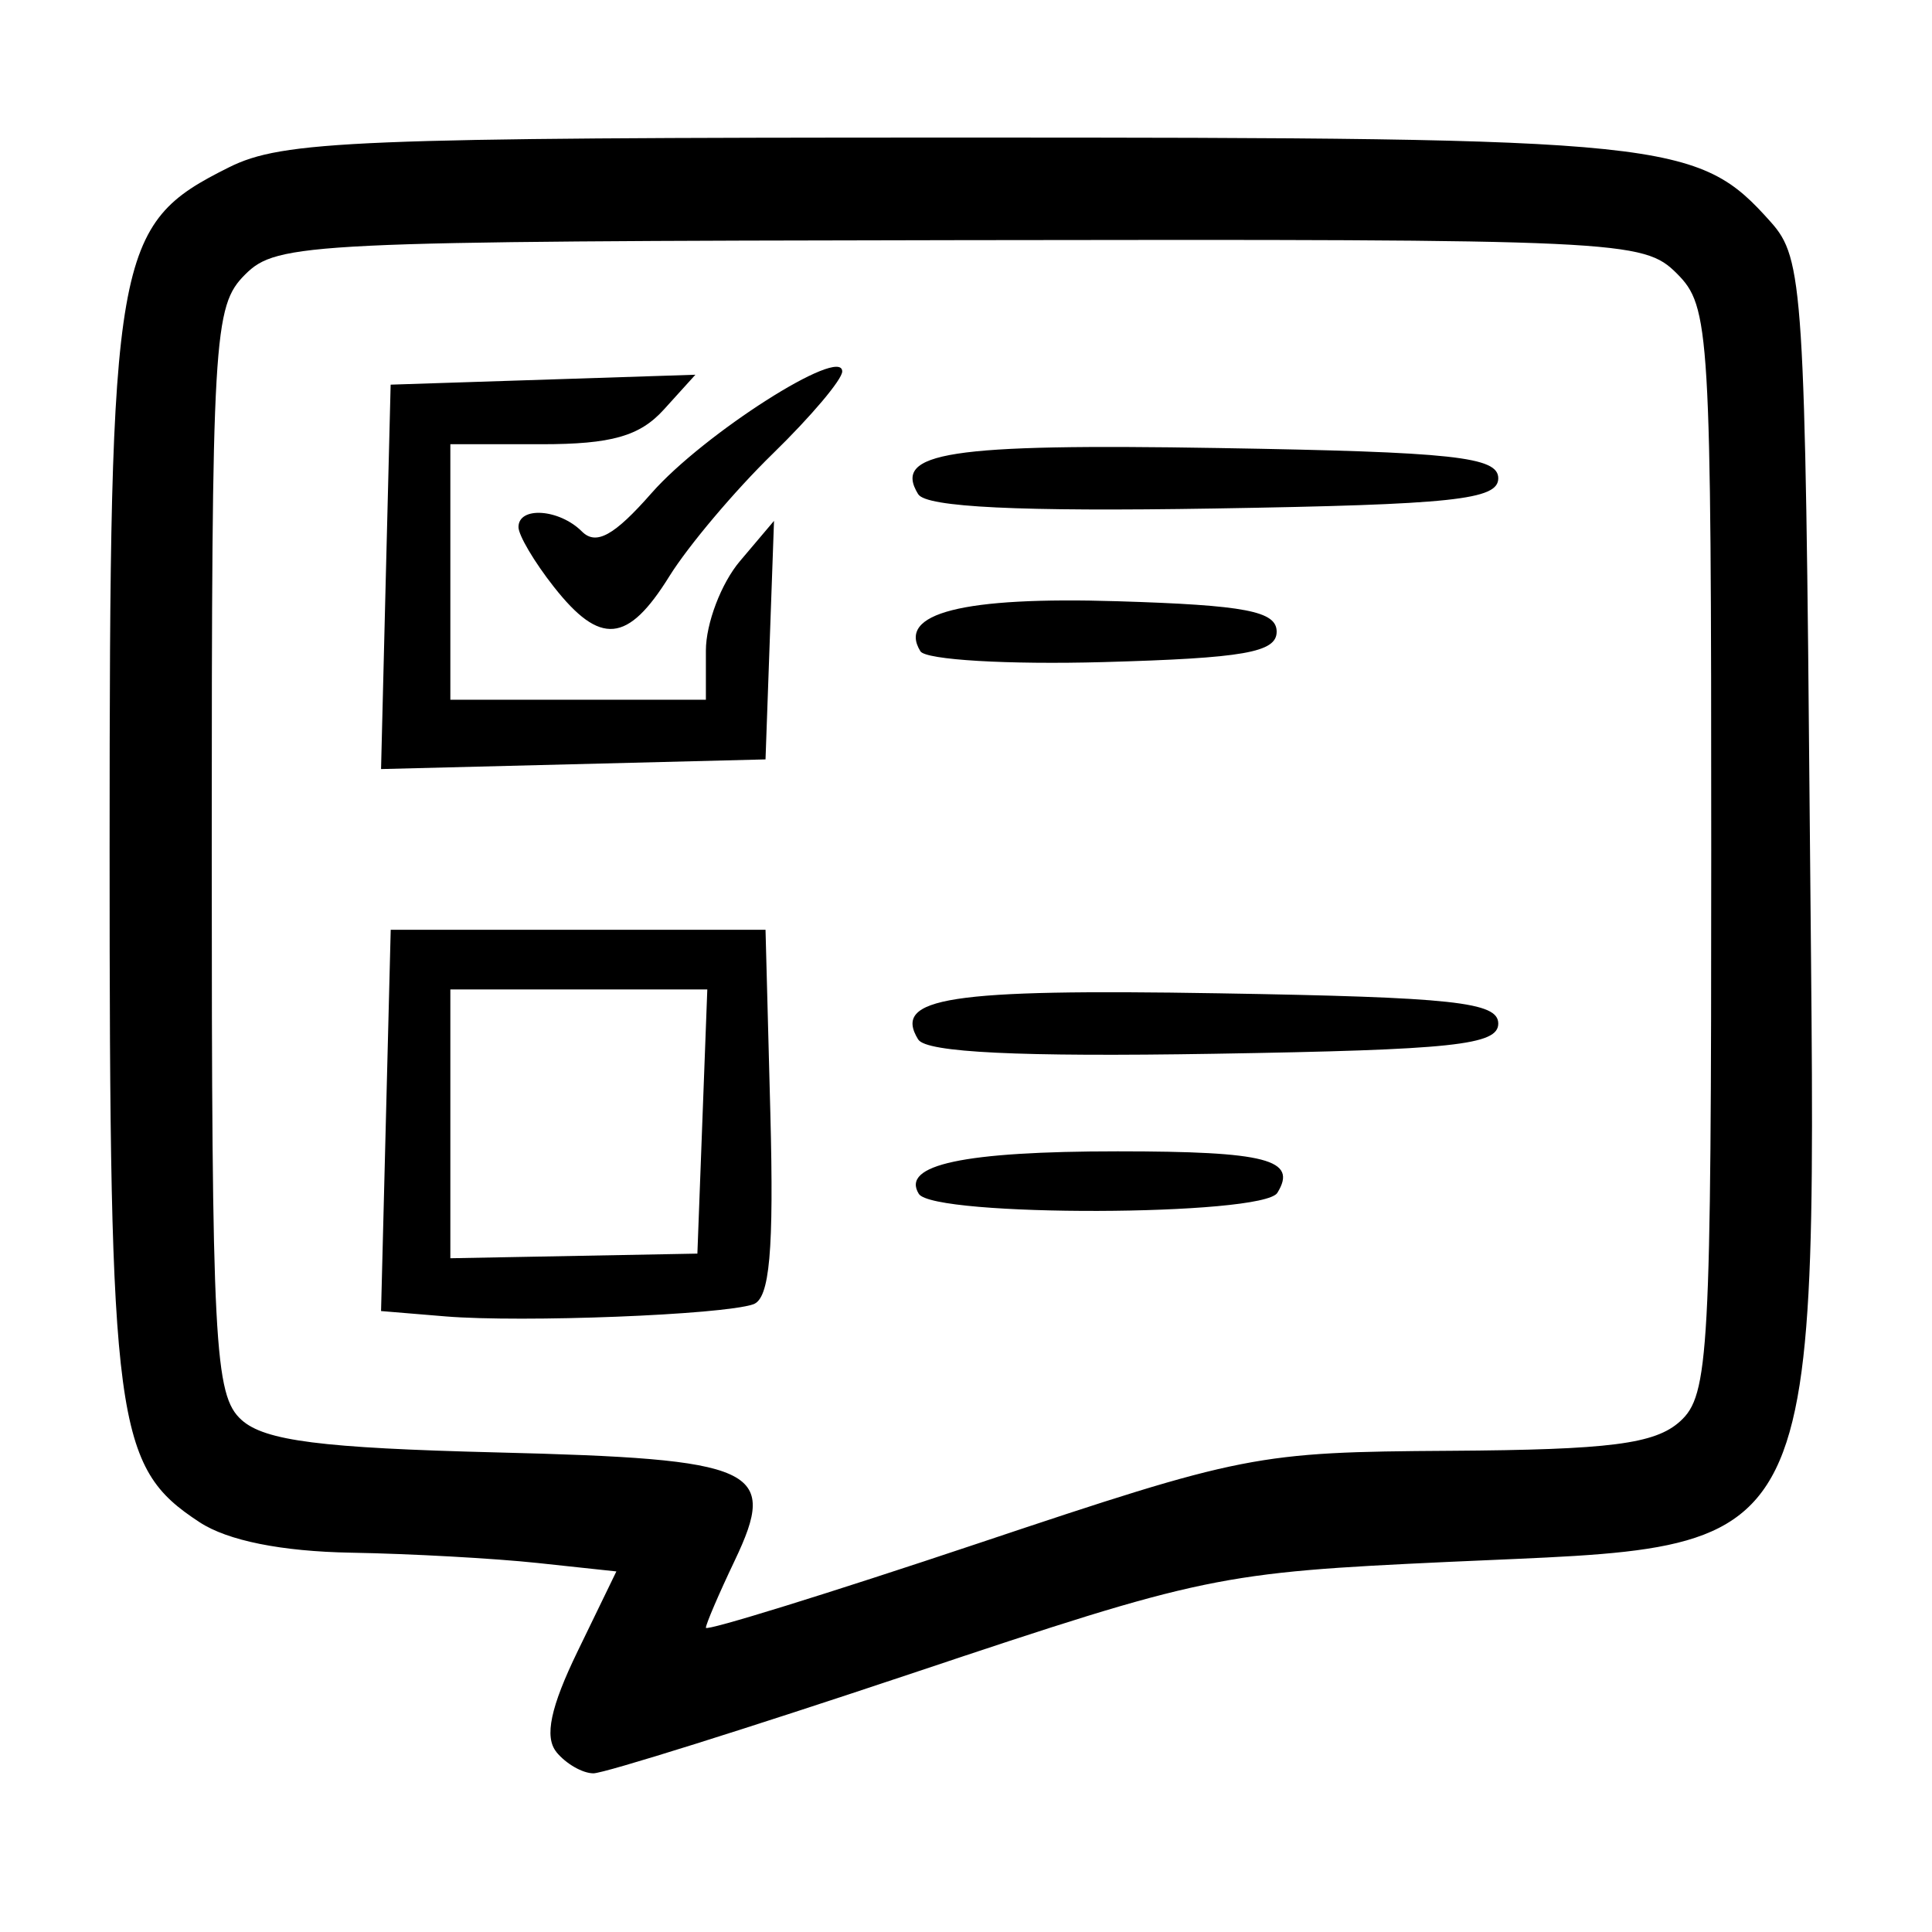 <?xml version="1.0" encoding="UTF-8" standalone="no"?>
<svg
   xmlns:dc="http://purl.org/dc/elements/1.1/"
   xmlns:cc="http://creativecommons.org/ns#"
   xmlns:rdf="http://www.w3.org/1999/02/22-rdf-syntax-ns#"
   xmlns:svg="http://www.w3.org/2000/svg"
   xmlns="http://www.w3.org/2000/svg"
   xmlns:sodipodi="http://sodipodi.sourceforge.net/DTD/sodipodi-0.dtd"
   xmlns:inkscape="http://www.inkscape.org/namespaces/inkscape"
   width="30mm"
   height="30mm"
   viewBox="0 0 30 30"
   version="1.1"
   id="svg8"
   inkscape:version="1.0.1 (3bc2e813f5, 2020-09-07)"
   sodipodi:docname="ic_questions2.svg">
  <defs
     id="defs2" />
  <sodipodi:namedview
     id="base"
     pagecolor="#ffffff"
     bordercolor="#666666"
     borderopacity="1.0"
     inkscape:pageopacity="0.0"
     inkscape:pageshadow="2"
     inkscape:zoom="2.8"
     inkscape:cx="198.99152"
     inkscape:cy="109.74422"
     inkscape:document-units="mm"
     inkscape:current-layer="layer1"
     inkscape:document-rotation="0"
     showgrid="false"
     inkscape:window-width="1680"
     inkscape:window-height="997"
     inkscape:window-x="-8"
     inkscape:window-y="-8"
     inkscape:window-maximized="1" />
  <g
     inkscape:label="Слой 1"
     inkscape:groupmode="layer"
     id="layer1">
    <path
       style="fill:#000000;stroke-width:0.265"
       d="m 8.64,27.205 c -0.19,-0.233 -0.092,-0.697 0.331,-1.567 l 0.6,-1.237 -1.223,-0.131 c -0.673,-0.072 -1.977,-0.144 -2.898,-0.16 -1.078,-0.019 -1.916,-0.187 -2.351,-0.473 -1.312,-0.859 -1.398,-1.504 -1.397,-10.447 4.62e-4,-9.299 0.071,-9.702 1.852,-10.591 0.834,-0.417 1.954,-0.463 11.319,-0.463 11.08,-4.384e-4 11.491,0.042 12.625,1.313 0.503,0.564 0.533,1.025 0.605,9.423 0.1,11.618 0.354,11.103 -5.613,11.381 -3.565,0.166 -3.794,0.214 -8.317,1.727 -2.558,0.856 -4.789,1.556 -4.958,1.556 -0.169,0 -0.428,-0.149 -0.576,-0.331 z M 22.515,22.528 c 2.484,-0.016 3.184,-0.105 3.573,-0.457 0.45,-0.407 0.484,-1.036 0.484,-8.864 0,-8.1 -0.021,-8.446 -0.534,-8.96 C 25.518,3.728 25.196,3.713 14.914,3.729 4.765,3.745 4.303,3.767 3.806,4.263 c -0.492,0.492 -0.518,0.932 -0.518,8.944 0,7.689 0.04,8.462 0.463,8.842 0.36,0.324 1.24,0.436 3.956,0.504 4.061,0.101 4.384,0.248 3.701,1.681 -0.246,0.516 -0.447,0.985 -0.447,1.042 0,0.057 1.905,-0.533 4.232,-1.312 4.121,-1.379 4.314,-1.417 7.321,-1.436 z m -15.597,-2.087 -1.001,-0.083 0.075,-2.96 0.075,-2.96 h 2.91 2.91 l 0.075,2.849 c 0.056,2.137 -0.01,2.878 -0.265,2.966 -0.478,0.165 -3.582,0.286 -4.78,0.188 z m 3.988,-3.026 0.077,-2.051 H 8.988 6.993 v 2.087 2.087 l 1.918,-0.036 1.918,-0.036 z m 3.361,1.123 c -0.279,-0.451 0.695,-0.66 3.088,-0.66 2.312,0 2.8,0.127 2.48,0.644 -0.225,0.365 -5.344,0.379 -5.568,0.016 z m -0.009,-2.396 c -0.403,-0.653 0.474,-0.788 4.661,-0.718 3.654,0.061 4.346,0.136 4.346,0.47 0,0.334 -0.699,0.408 -4.412,0.469 -3.022,0.05 -4.469,-0.02 -4.594,-0.221 z m -8.267,-7.184 0.075,-2.985 2.366,-0.077 2.366,-0.077 -0.489,0.54 C 9.934,6.773 9.495,6.898 8.407,6.898 h -1.414 v 1.984 1.984 h 1.984 1.984 v -0.764 c 0,-0.42 0.238,-1.046 0.529,-1.389 l 0.529,-0.625 -0.066,1.852 -0.066,1.852 -2.985,0.075 -2.985,0.075 z m 8.301,1.155 c -0.365,-0.591 0.659,-0.851 3.058,-0.777 1.989,0.061 2.474,0.154 2.474,0.473 0,0.322 -0.509,0.411 -2.691,0.472 -1.48,0.041 -2.759,-0.034 -2.841,-0.168 z M 8.599,9.111 c -0.302,-0.383 -0.548,-0.8 -0.548,-0.926 0,-0.327 0.634,-0.283 0.985,0.068 0.22,0.22 0.501,0.065 1.081,-0.596 0.808,-0.92 2.961,-2.293 2.961,-1.889 0,0.125 -0.484,0.698 -1.075,1.274 -0.591,0.575 -1.315,1.433 -1.609,1.906 -0.647,1.042 -1.073,1.081 -1.795,0.163 z m 5.659,-1.436 c -0.403,-0.653 0.474,-0.788 4.661,-0.718 3.654,0.061 4.346,0.136 4.346,0.47 0,0.334 -0.699,0.408 -4.412,0.469 -3.022,0.05 -4.469,-0.02 -4.594,-0.221 z"
       id="path152" />
  </g>
</svg>
